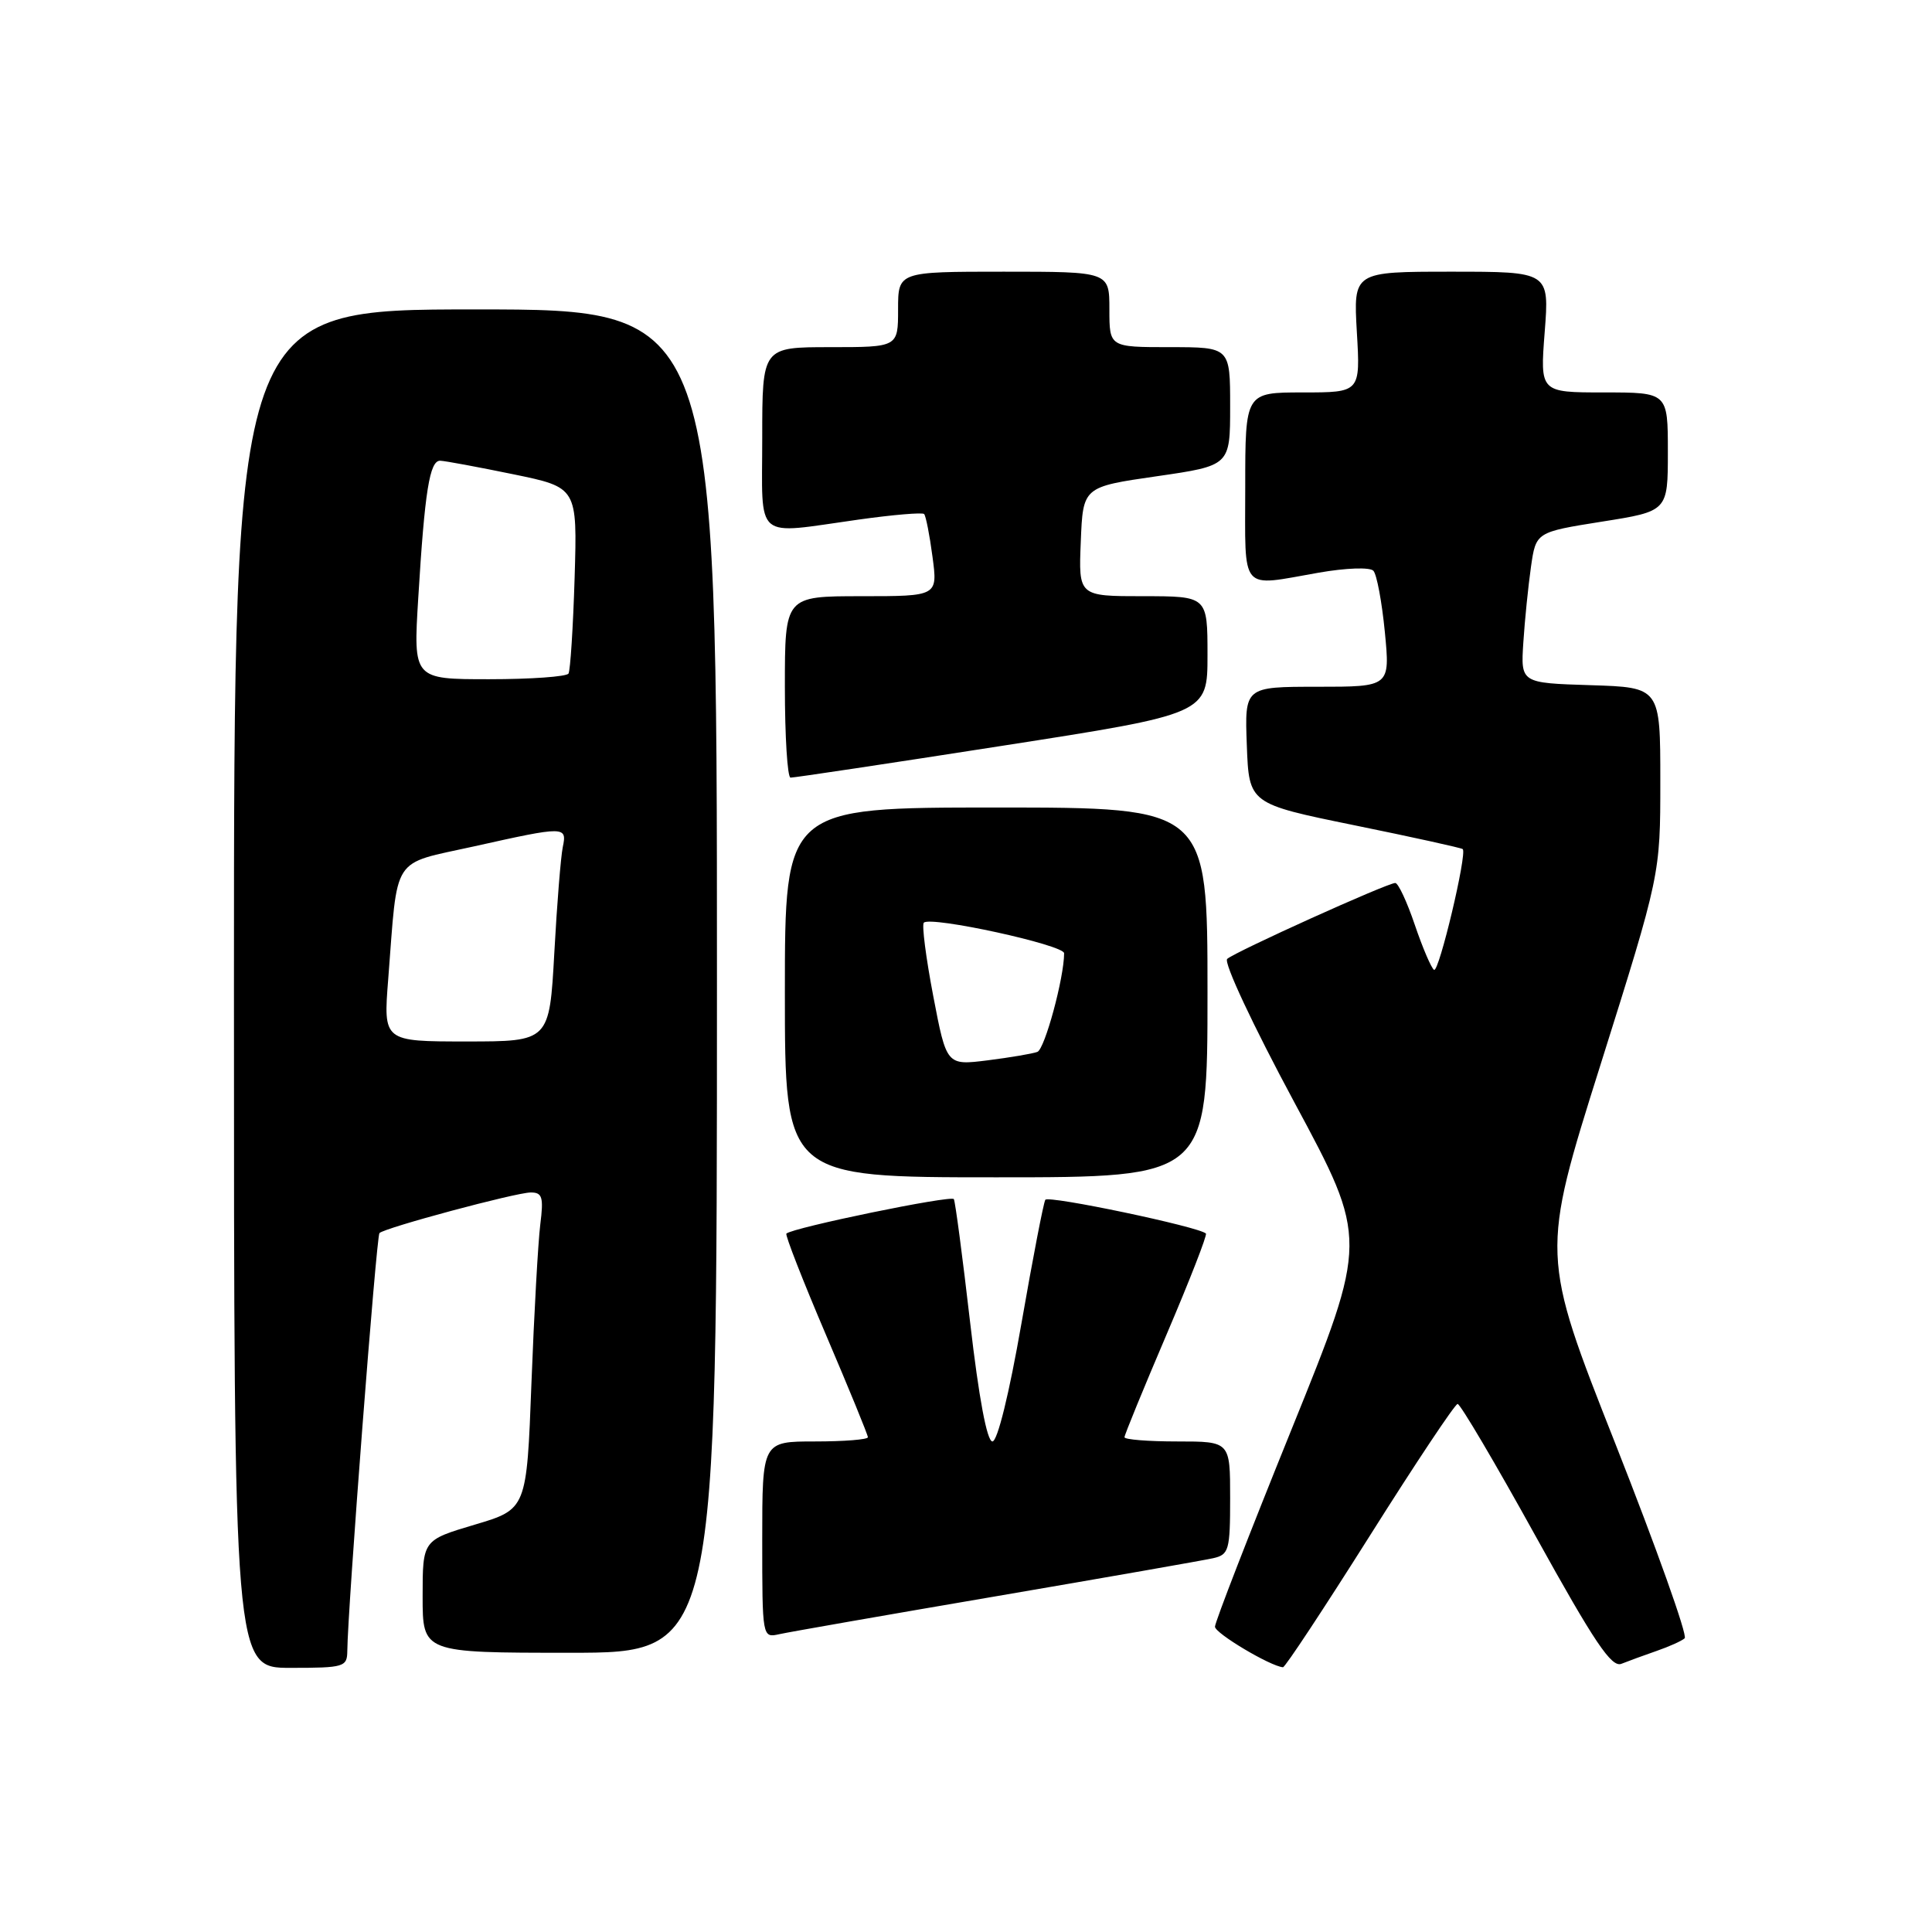 <?xml version="1.0" encoding="UTF-8" standalone="no"?>
<!DOCTYPE svg PUBLIC "-//W3C//DTD SVG 1.1//EN" "http://www.w3.org/Graphics/SVG/1.1/DTD/svg11.dtd" >
<svg xmlns="http://www.w3.org/2000/svg" xmlns:xlink="http://www.w3.org/1999/xlink" version="1.1" viewBox="0 0 256 256">
 <g >
 <path fill="currentColor"
d=" M 46.02 218.75 C 46.06 213.31 49.87 163.80 50.28 163.39 C 50.99 162.68 68.31 158.03 70.31 158.01 C 71.86 158.00 72.05 158.62 71.59 162.25 C 71.30 164.59 70.77 174.03 70.42 183.24 C 69.79 199.98 69.79 199.98 62.89 202.03 C 56.00 204.08 56.00 204.08 56.00 211.54 C 56.00 219.00 56.00 219.00 75.50 219.00 C 95.00 219.00 95.00 219.00 95.00 130.00 C 95.00 41.00 95.00 41.00 63.00 41.00 C 31.00 41.00 31.00 41.00 31.00 131.00 C 31.00 221.00 31.00 221.00 38.50 221.00 C 45.61 221.00 46.00 220.88 46.02 218.75 Z  M 181.50 203.51 C 187.55 193.91 192.79 186.04 193.14 186.03 C 193.49 186.01 198.15 193.91 203.49 203.57 C 211.28 217.64 213.54 221.00 214.85 220.46 C 215.76 220.10 217.85 219.33 219.50 218.76 C 221.15 218.19 222.83 217.44 223.23 217.08 C 223.63 216.73 219.50 205.14 214.06 191.34 C 204.15 166.24 204.15 166.24 212.08 141.07 C 220.00 115.90 220.00 115.90 220.00 103.49 C 220.00 91.08 220.00 91.08 210.75 90.79 C 201.50 90.50 201.50 90.50 201.85 85.12 C 202.04 82.16 202.50 77.66 202.86 75.12 C 203.52 70.51 203.52 70.51 212.26 69.12 C 221.00 67.74 221.00 67.74 221.00 59.87 C 221.00 52.00 221.00 52.00 212.53 52.00 C 204.06 52.00 204.06 52.00 204.68 44.00 C 205.30 36.00 205.30 36.00 192.31 36.00 C 179.33 36.00 179.33 36.00 179.79 44.00 C 180.26 52.00 180.26 52.00 172.63 52.00 C 165.00 52.00 165.00 52.00 165.00 64.50 C 165.00 78.71 164.16 77.73 174.75 75.88 C 178.36 75.25 181.52 75.14 181.98 75.63 C 182.43 76.11 183.11 79.76 183.50 83.75 C 184.20 91.00 184.20 91.00 174.56 91.00 C 164.92 91.00 164.92 91.00 165.21 98.75 C 165.50 106.50 165.50 106.50 179.50 109.36 C 187.20 110.93 193.64 112.35 193.82 112.51 C 194.43 113.08 190.67 128.91 190.02 128.51 C 189.66 128.29 188.51 125.61 187.47 122.55 C 186.44 119.50 185.27 117.00 184.88 117.00 C 183.82 117.00 163.65 126.12 162.61 127.06 C 162.11 127.52 166.02 135.86 171.51 146.07 C 181.30 164.27 181.30 164.27 171.14 189.39 C 165.55 203.20 160.98 214.97 160.99 215.55 C 161.00 216.42 168.31 220.78 170.00 220.92 C 170.28 220.94 175.45 213.10 181.50 203.51 Z  M 132.00 211.51 C 146.57 209.02 159.51 206.75 160.75 206.47 C 162.84 206.00 163.00 205.42 163.00 198.48 C 163.00 191.00 163.00 191.00 156.00 191.00 C 152.15 191.00 149.00 190.75 149.00 190.44 C 149.00 190.13 151.51 184.01 154.57 176.84 C 157.63 169.67 159.98 163.65 159.79 163.45 C 158.90 162.56 138.90 158.36 138.51 158.98 C 138.27 159.37 136.85 166.73 135.35 175.34 C 133.72 184.70 132.17 191.00 131.50 191.00 C 130.78 191.00 129.70 185.21 128.55 175.25 C 127.55 166.59 126.58 159.23 126.39 158.89 C 126.09 158.33 104.98 162.68 104.20 163.46 C 104.02 163.65 106.37 169.67 109.43 176.84 C 112.49 184.01 115.00 190.13 115.00 190.44 C 115.00 190.75 111.85 191.00 108.00 191.00 C 101.00 191.00 101.00 191.00 101.00 204.02 C 101.00 217.00 101.01 217.04 103.25 216.54 C 104.49 216.26 117.42 214.00 132.00 211.51 Z  M 160.00 131.50 C 160.00 107.00 160.00 107.00 132.00 107.00 C 104.00 107.00 104.00 107.00 104.00 131.50 C 104.00 156.00 104.00 156.00 132.00 156.00 C 160.00 156.00 160.00 156.00 160.00 131.50 Z  M 132.75 98.83 C 160.00 94.59 160.00 94.59 160.00 86.80 C 160.00 79.00 160.00 79.00 151.46 79.00 C 142.91 79.00 142.91 79.00 143.21 71.76 C 143.50 64.52 143.50 64.52 153.25 63.11 C 163.00 61.70 163.00 61.70 163.00 53.85 C 163.00 46.00 163.00 46.00 155.00 46.00 C 147.00 46.00 147.00 46.00 147.00 41.00 C 147.00 36.00 147.00 36.00 133.00 36.00 C 119.00 36.00 119.00 36.00 119.00 41.00 C 119.00 46.00 119.00 46.00 110.00 46.00 C 101.00 46.00 101.00 46.00 101.00 58.00 C 101.00 71.89 99.73 70.81 113.76 68.85 C 118.31 68.21 122.22 67.88 122.45 68.11 C 122.68 68.35 123.18 70.89 123.56 73.77 C 124.26 79.00 124.26 79.00 114.13 79.00 C 104.00 79.00 104.00 79.00 104.00 91.00 C 104.00 97.60 104.34 103.02 104.75 103.04 C 105.16 103.06 117.76 101.17 132.75 98.83 Z  M 51.44 129.75 C 52.74 113.07 51.74 114.61 62.81 112.15 C 74.90 109.45 75.15 109.46 74.57 112.25 C 74.31 113.49 73.80 119.79 73.45 126.25 C 72.80 138.00 72.80 138.00 61.80 138.00 C 50.79 138.00 50.79 138.00 51.44 129.75 Z  M 55.42 79.25 C 56.28 65.08 56.93 60.99 58.34 61.05 C 58.98 61.07 63.33 61.88 68.00 62.84 C 76.50 64.59 76.50 64.59 76.14 76.55 C 75.94 83.12 75.57 88.84 75.33 89.25 C 75.08 89.66 70.35 90.00 64.82 90.00 C 54.76 90.00 54.76 90.00 55.42 79.25 Z  M 123.66 131.98 C 122.69 126.91 122.13 122.54 122.41 122.26 C 123.32 121.35 141.00 125.21 141.00 126.31 C 141.00 129.56 138.44 139.00 137.46 139.38 C 136.83 139.62 133.86 140.12 130.87 140.50 C 125.42 141.18 125.42 141.18 123.66 131.98 Z "/>
</g>
</svg>